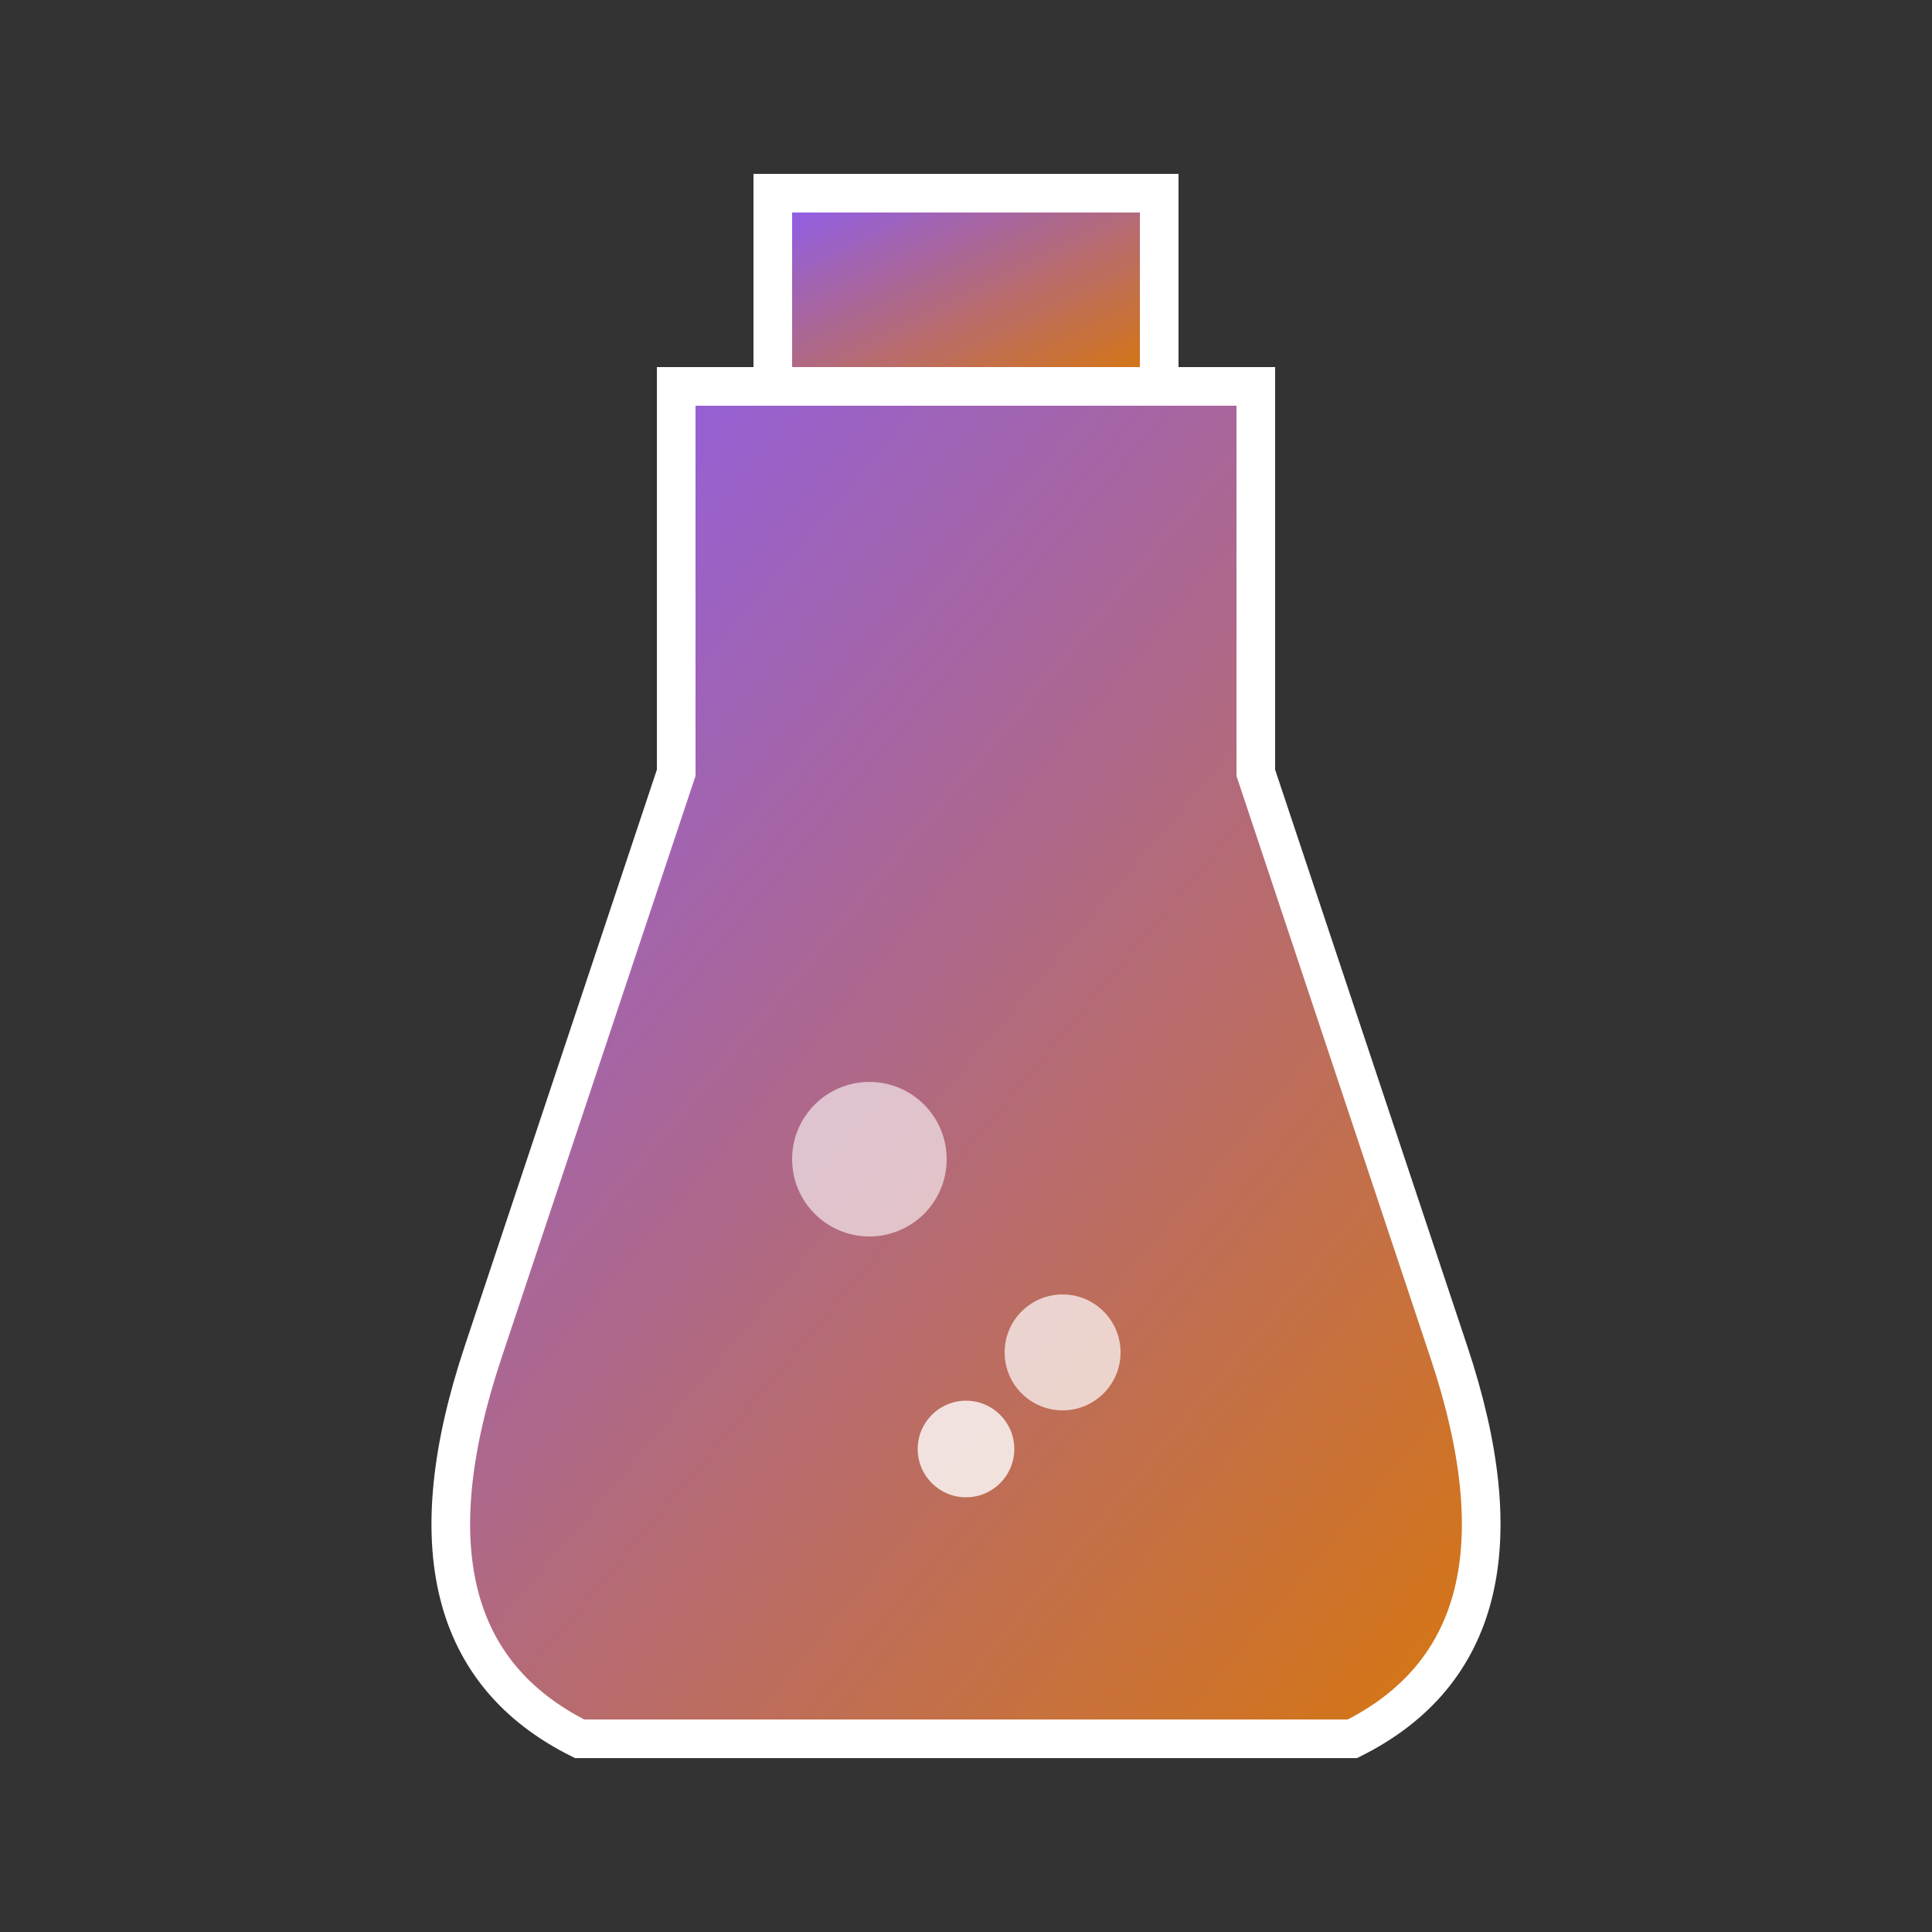 <svg xmlns="http://www.w3.org/2000/svg" viewBox="0 0 100 100">
  <rect x="0" y="0" width="100" height="100" fill="#333333" stroke="none"/>
  <defs>
    <linearGradient id="grad" x1="0%" y1="0%" x2="100%" y2="100%">
      <stop offset="0%" style="stop-color:#8b5cf6;stop-opacity:1" />
      <stop offset="100%" style="stop-color:#d97706;stop-opacity:1" />
    </linearGradient>
  </defs>
  <!-- Flask/beaker shape -->
  <path d="M 35 20 L 35 40 L 25 70 Q 20 85 30 90 L 70 90 Q 80 85 75 70 L 65 40 L 65 20 Z" 
        fill="url(#grad)" stroke="#fff" stroke-width="2"/>
  <!-- Flask neck -->
  <rect x="40" y="10" width="20" height="10" fill="url(#grad)" stroke="#fff" stroke-width="2"/>
  <!-- Bubbles -->
  <circle cx="45" cy="60" r="4" fill="#fff" opacity="0.6"/>
  <circle cx="55" cy="70" r="3" fill="#fff" opacity="0.7"/>
  <circle cx="50" cy="75" r="2.5" fill="#fff" opacity="0.8"/>
</svg>
